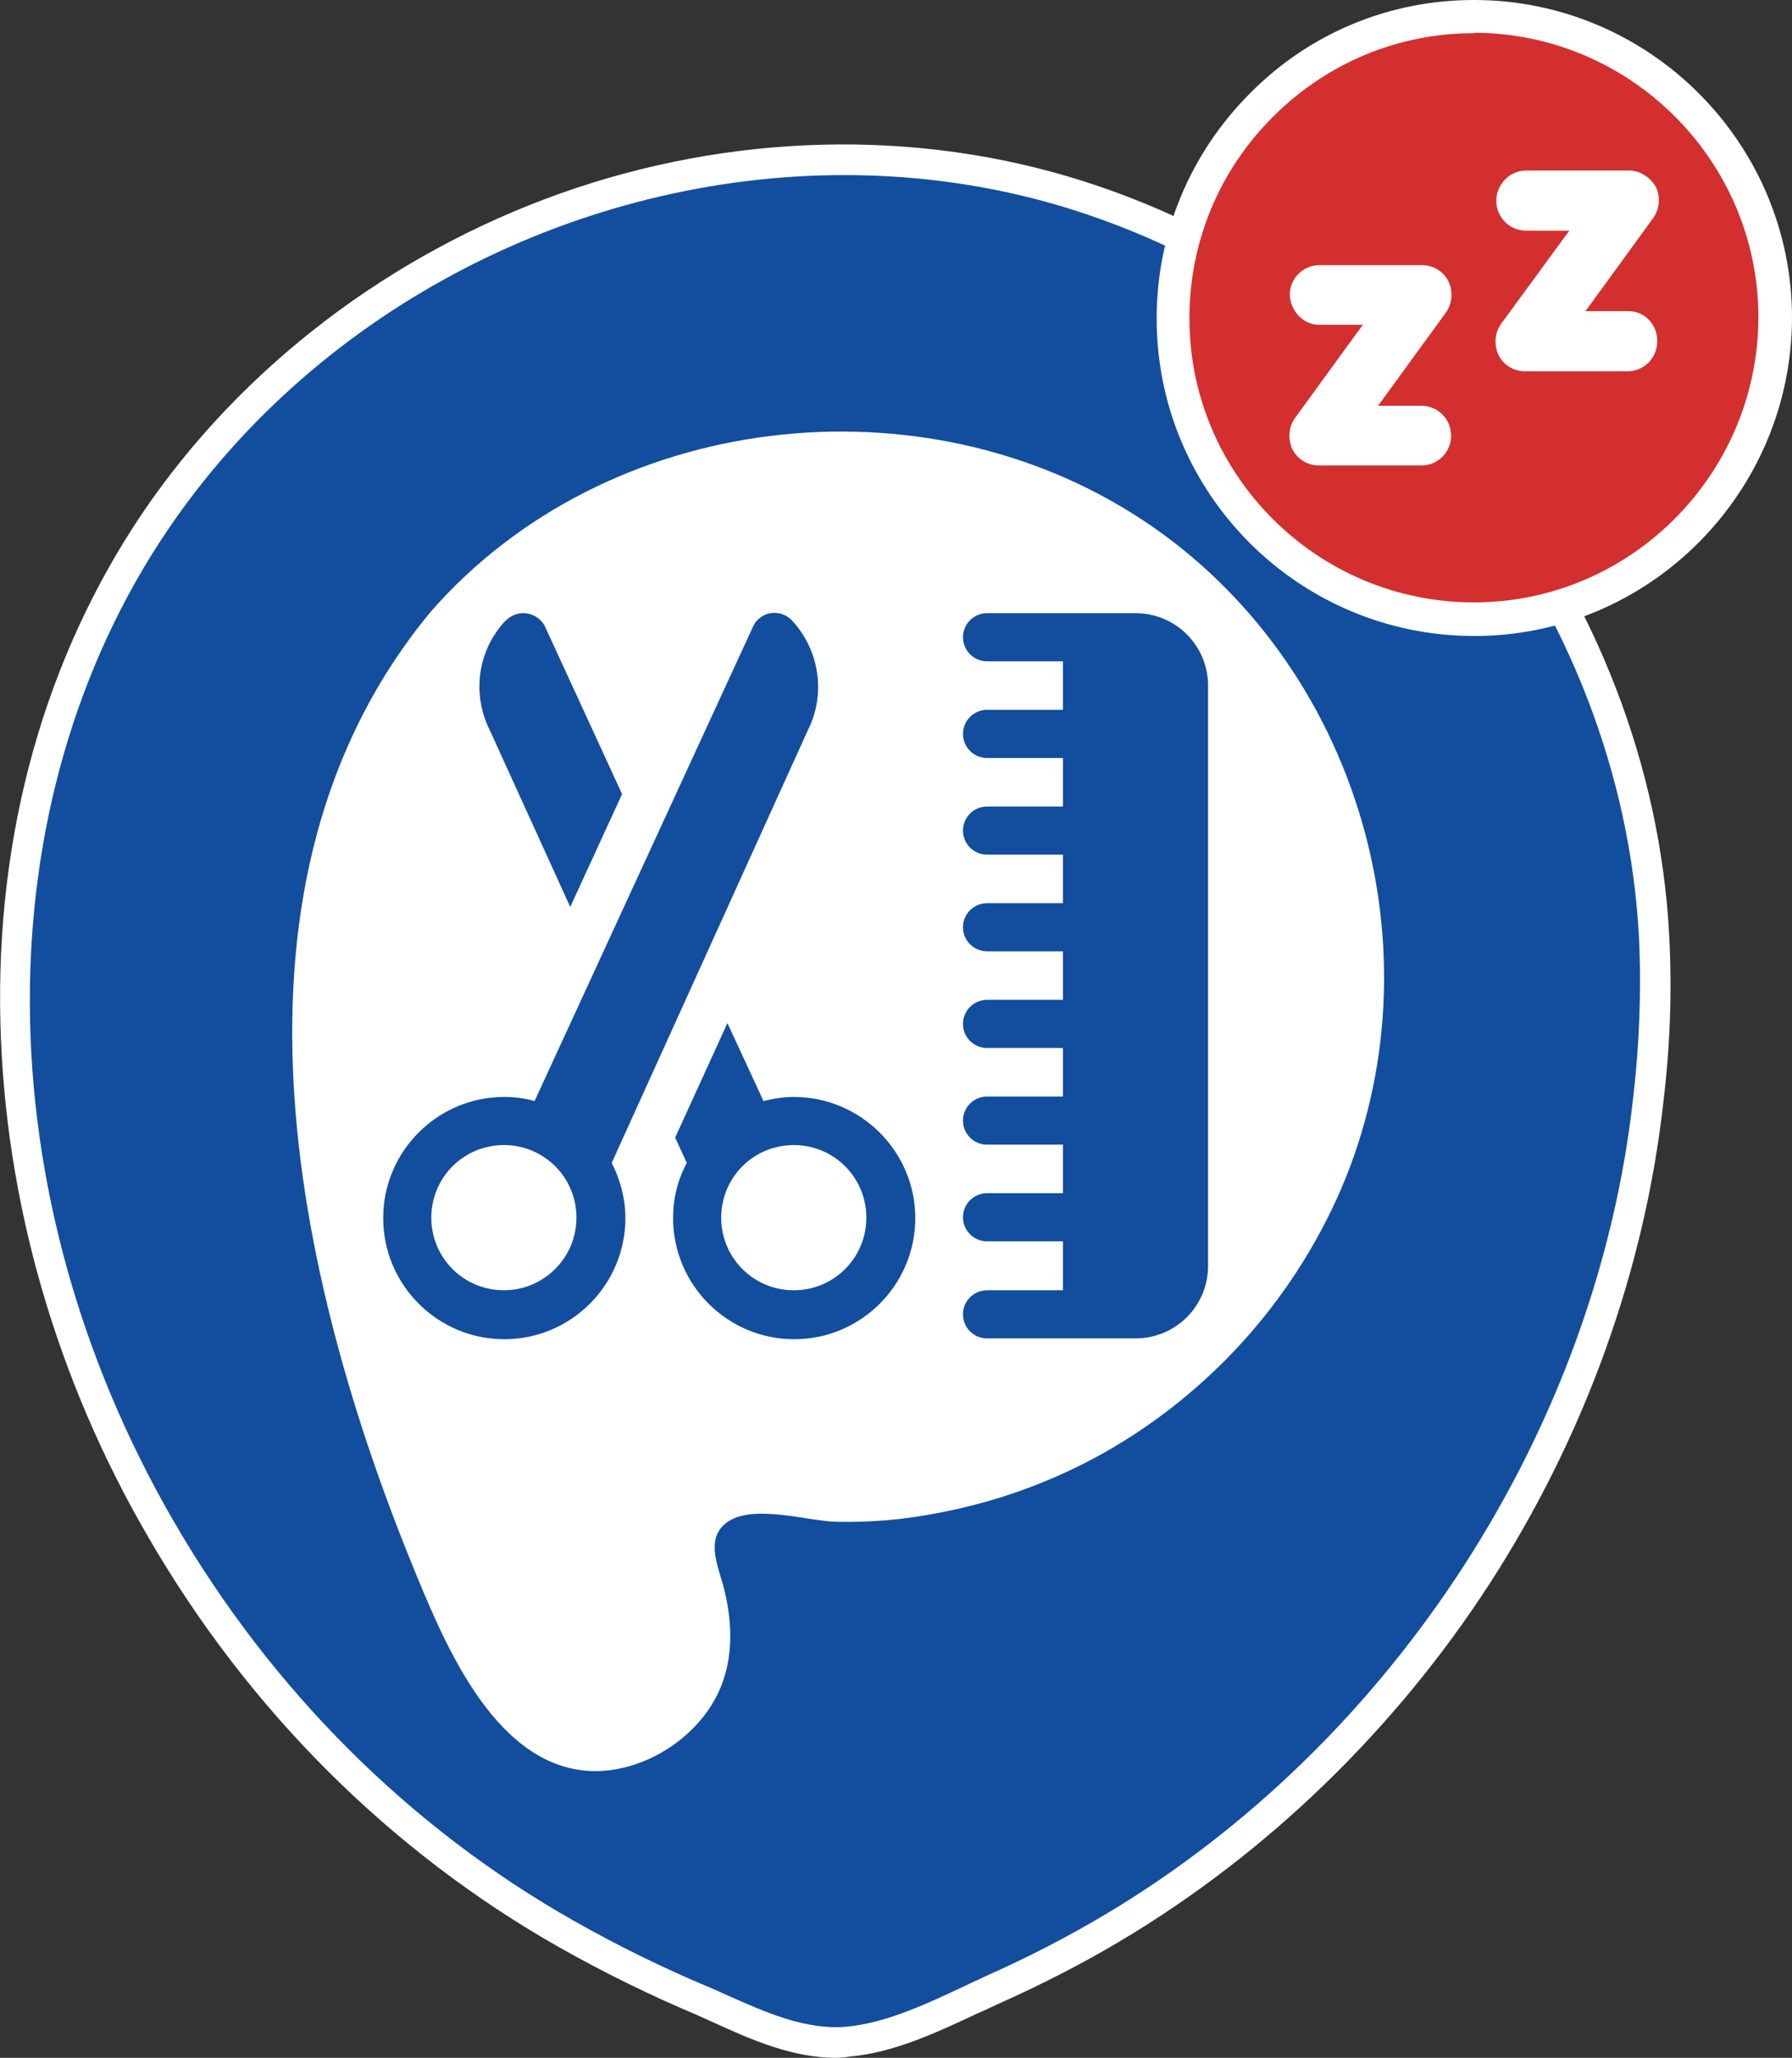 <?xml version="1.0" encoding="utf-8"?>
<!-- Generator: Adobe Illustrator 24.0.0, SVG Export Plug-In . SVG Version: 6.00 Build 0)  -->
<svg version="1.1" id="Capa_1" xmlns="http://www.w3.org/2000/svg" xmlns:xlink="http://www.w3.org/1999/xlink" x="0px" y="0px"
	 viewBox="0 0 432.1 496" style="enable-background:new 0 0 432.1 496;" xml:space="preserve">
<rect x="0" y="0" width="432.1" height="496" fill="#333333" stroke="none"/>
<style type="text/css">
	.st0{fill:#134D9D;}
	.st1{fill:#FFFFFF;}
	.st2{fill:#929292;}
	.st3{fill:#D32F2F;}
	.st4{fill:#4CAF50;}
</style>
<g>
	<g>
		<g>
			<g>
				<g>
					<g>
						<g>
							<g>
								<g>
									<g>
										<g>
											<g>
												<g>
													<g>
														<path class="st0" d="M398.9,225.8c-4.3-80.9-61.8-154.3-139-178.7C178.3,21.3,85.6,55,37.6,125.5
															C-11.6,198-3.9,295.1,38.8,368.6c23.3,40.3,57.3,74.7,97.9,97.7c10.6,6,21.6,11.4,32.9,16.1c11,4.8,22.7,11,35.1,9.8
															c11.8-1.1,23.8-7.5,34.4-12.4c10.1-4.5,20-9.5,29.5-15.2c70.8-42.2,119.9-117.6,129-199.6
															C399,252.1,399.5,238.9,398.9,225.8z"/>
														<path class="st1" d="M201.5,496c-10.5,0-20.4-4.4-29.2-8.4c-1.4-0.6-2.8-1.3-4.2-1.9c-11.2-4.7-22.4-10.2-33.2-16.3
															c-40.8-23.1-75.1-57.3-99.2-99C13.5,332.3,1.2,289.5,0.1,246.7c-1.2-45.7,10.7-88.3,34.5-123.4
															C58.3,88.5,94,61.3,134.9,46.7C176.2,32,221,30.9,261,43.6c79,25,137.2,99.8,141.5,182l0,0
															c0.7,13.3,0.2,26.7-1.4,39.9c-4.5,40.6-19,80.8-41.9,116.2c-22.8,35.2-53.6,65-88.8,86c-9.2,5.5-19.3,10.7-29.9,15.4
															c-1.5,0.7-3.1,1.5-4.8,2.2c-9.4,4.4-20.1,9.5-30.8,10.4C203.8,495.9,202.6,496,201.5,496z M203.6,42.2
															c-63.3,0-126.4,31.5-163,85.3c-45,66.3-44.5,160.2,1.3,239.2c23.5,40.6,56.9,73.9,96.5,96.3
															C149,469,160,474.4,171,479c1.5,0.6,2.9,1.3,4.3,1.9c9.4,4.2,19.1,8.5,28.9,7.6c9.4-0.9,19.1-5.4,28.4-9.8
															c1.6-0.8,3.3-1.5,4.9-2.3c10.4-4.6,20.2-9.7,29.1-15c69.6-41.5,118.4-117,127.2-196.8c1.5-12.8,2-25.8,1.4-38.7
															C391,146.8,334.9,74.7,258.8,50.6C240.8,44.9,222.2,42.2,203.6,42.2z"/>
													</g>
													<g>
														<path class="st1" d="M103.9,147.4c42.3-48.3,118.5-57.2,171.7-22c52.2,34.5,72.4,104.3,47.6,161.6
															c-11.7,26.8-31.9,49.1-57.4,63.4c-12.4,6.9-25.8,11.7-39.7,14.3c-8.1,1.6-16.4,2.3-24.6,2.1
															c-6.9-0.2-20.1-4.4-26.3,0.2c-5.2,3.9-2,10.6-0.7,15.6c1.9,7.4,2.4,15.4-0.2,22.7c-4.3,12.4-17.9,21.7-31,21.6
															c-23.3-0.3-35.6-29.6-43-47.5C70.8,307.8,49.9,212.5,103.9,147.4z"/>
													</g>
												</g>
											</g>
										</g>
									</g>
								</g>
							</g>
						</g>
					</g>
				</g>
			</g>
		</g>
	</g>
	<g>
		<g>
			<path class="st0" d="M191,149.6c-2.2-2.4-5.9-2.5-8.2-0.3c-0.6,0.5-1,1.2-1.3,1.9l-52.6,114.2c-2.4-0.7-4.9-1-7.3-1
				c-16.1,0-29.2,13.1-29.2,29.2s13.1,29.2,29.2,29.2s29.2-13.1,29.2-29.2c0-4.6-1.2-9.2-3.3-13.3L194.8,176
				C199.2,167.3,197.6,156.7,191,149.6z M121.5,311c-9.7,0-17.5-7.8-17.5-17.5c0-9.7,7.8-17.5,17.5-17.5s17.5,7.8,17.5,17.5l0,0
				C139,303.2,131.1,311,121.5,311z"/>
			<path class="st0" d="M191.4,264.4c-2.5,0-4.9,0.4-7.3,1l-8.7-18.8l-12.6,27.6l2.8,6.1c-2.2,4.1-3.3,8.6-3.3,13.3
				c0,16.1,13.1,29.2,29.2,29.2s29.2-13.1,29.2-29.2S207.5,264.4,191.4,264.4L191.4,264.4L191.4,264.4z M191.4,311
				c-9.7,0-17.5-7.8-17.5-17.5c0-9.7,7.8-17.5,17.5-17.5s17.5,7.8,17.5,17.5l0,0C208.9,303.2,201.1,311,191.4,311z"/>
			<path class="st0" d="M273.8,147.8h-35.8c-3.2,0-5.8,2.6-5.8,5.8c0,3.2,2.6,5.8,5.8,5.8h18.3v11.7h-18.3c-3.2,0-5.8,2.6-5.8,5.8
				c0,3.2,2.6,5.8,5.8,5.8h18.3v11.7h-18.3c-3.2,0-5.8,2.6-5.8,5.8c0,3.2,2.6,5.8,5.8,5.8h18.3v11.7h-18.3c-3.2,0-5.8,2.6-5.8,5.8
				c0,3.2,2.6,5.8,5.8,5.8h18.3v11.7h-18.3c-3.2,0-5.8,2.6-5.8,5.8c0,3.2,2.6,5.8,5.8,5.8h18.3v11.7h-18.3c-3.2,0-5.8,2.6-5.8,5.8
				c0,3.2,2.6,5.8,5.8,5.8h18.3v11.7h-18.3c-3.2,0-5.8,2.6-5.8,5.8s2.6,5.8,5.8,5.8h18.3V311h-18.3c-3.2,0-5.8,2.6-5.8,5.8
				c0,3.2,2.6,5.8,5.8,5.8h35.8c9.7,0,17.5-7.8,17.5-17.5V165.3C291.3,155.6,283.5,147.8,273.8,147.8z"/>
			<path class="st0" d="M131.5,151.2c-1.3-2.9-4.8-4.2-7.7-2.9c-0.7,0.3-1.3,0.8-1.9,1.3c-6.7,7.1-8.2,17.6-3.8,26.4l19.4,42.6
				l12.5-27.2L131.5,151.2z"/>
		</g>
	</g>
</g>
<g>
	<g>
		<path class="st3" d="M355.5,149.3c-40,0-72.6-32.5-72.6-72.5S315.4,3.9,355.6,4c40.1,0.1,72.5,32.7,72.5,72.6
			C428,116.8,395.5,149.3,355.5,149.3z"/>
		<path class="st1" d="M355.5,153.3c-42.3,0-76.6-34.3-76.6-76.5c0-20.5,8-39.8,22.6-54.4C315.9,7.9,335.1,0,355.4,0
			c0.1,0,0.1,0,0.2,0c42.2,0.1,76.5,34.5,76.5,76.6C432,118.9,397.6,153.3,355.5,153.3z M355.4,8c-18.2,0-35.3,7.1-48.3,20
			c-13.1,13-20.3,30.3-20.3,48.7c0,37.8,30.8,68.5,68.6,68.5c37.7,0,68.5-30.8,68.6-68.7c0-37.7-30.8-68.5-68.5-68.6
			C355.5,8,355.4,8,355.4,8z"/>
	</g>
</g>
<g>
	<path class="st1" d="M318.2,78.3h10.4l-16.3,22.4c-1.6,2.2-1.8,5.1-0.7,7.5c1.2,2.5,3.7,4,6.5,4h24.6c4,0,7.2-3.2,7.2-7.2
		c0-4-3.2-7.2-7.2-7.2h-10.4l16.3-22.4c1.6-2.2,1.8-5.1,0.7-7.5c-1.2-2.5-3.7-4-6.5-4h-24.6c-4,0-7.2,3.2-7.2,7.2
		C311.2,75.1,314.3,78.3,318.2,78.3z"/>
	<path class="st1" d="M392.7,75h-10.4l16.3-22.4c1.6-2.2,1.8-5.1,0.7-7.5c-1.3-2.3-3.8-4-6.5-4h-24.8c-4,0-7.2,3.4-7.2,7.3
		c0,4,3.2,7.2,7.2,7.2h10.4L362,78c-1.6,2.2-1.8,5.1-0.7,7.5c1.2,2.5,3.7,4,6.5,4h24.6c4,0,7.2-3.2,7.2-7.2
		C399.7,78.3,396.6,75,392.7,75z"/>
</g>
</svg>
